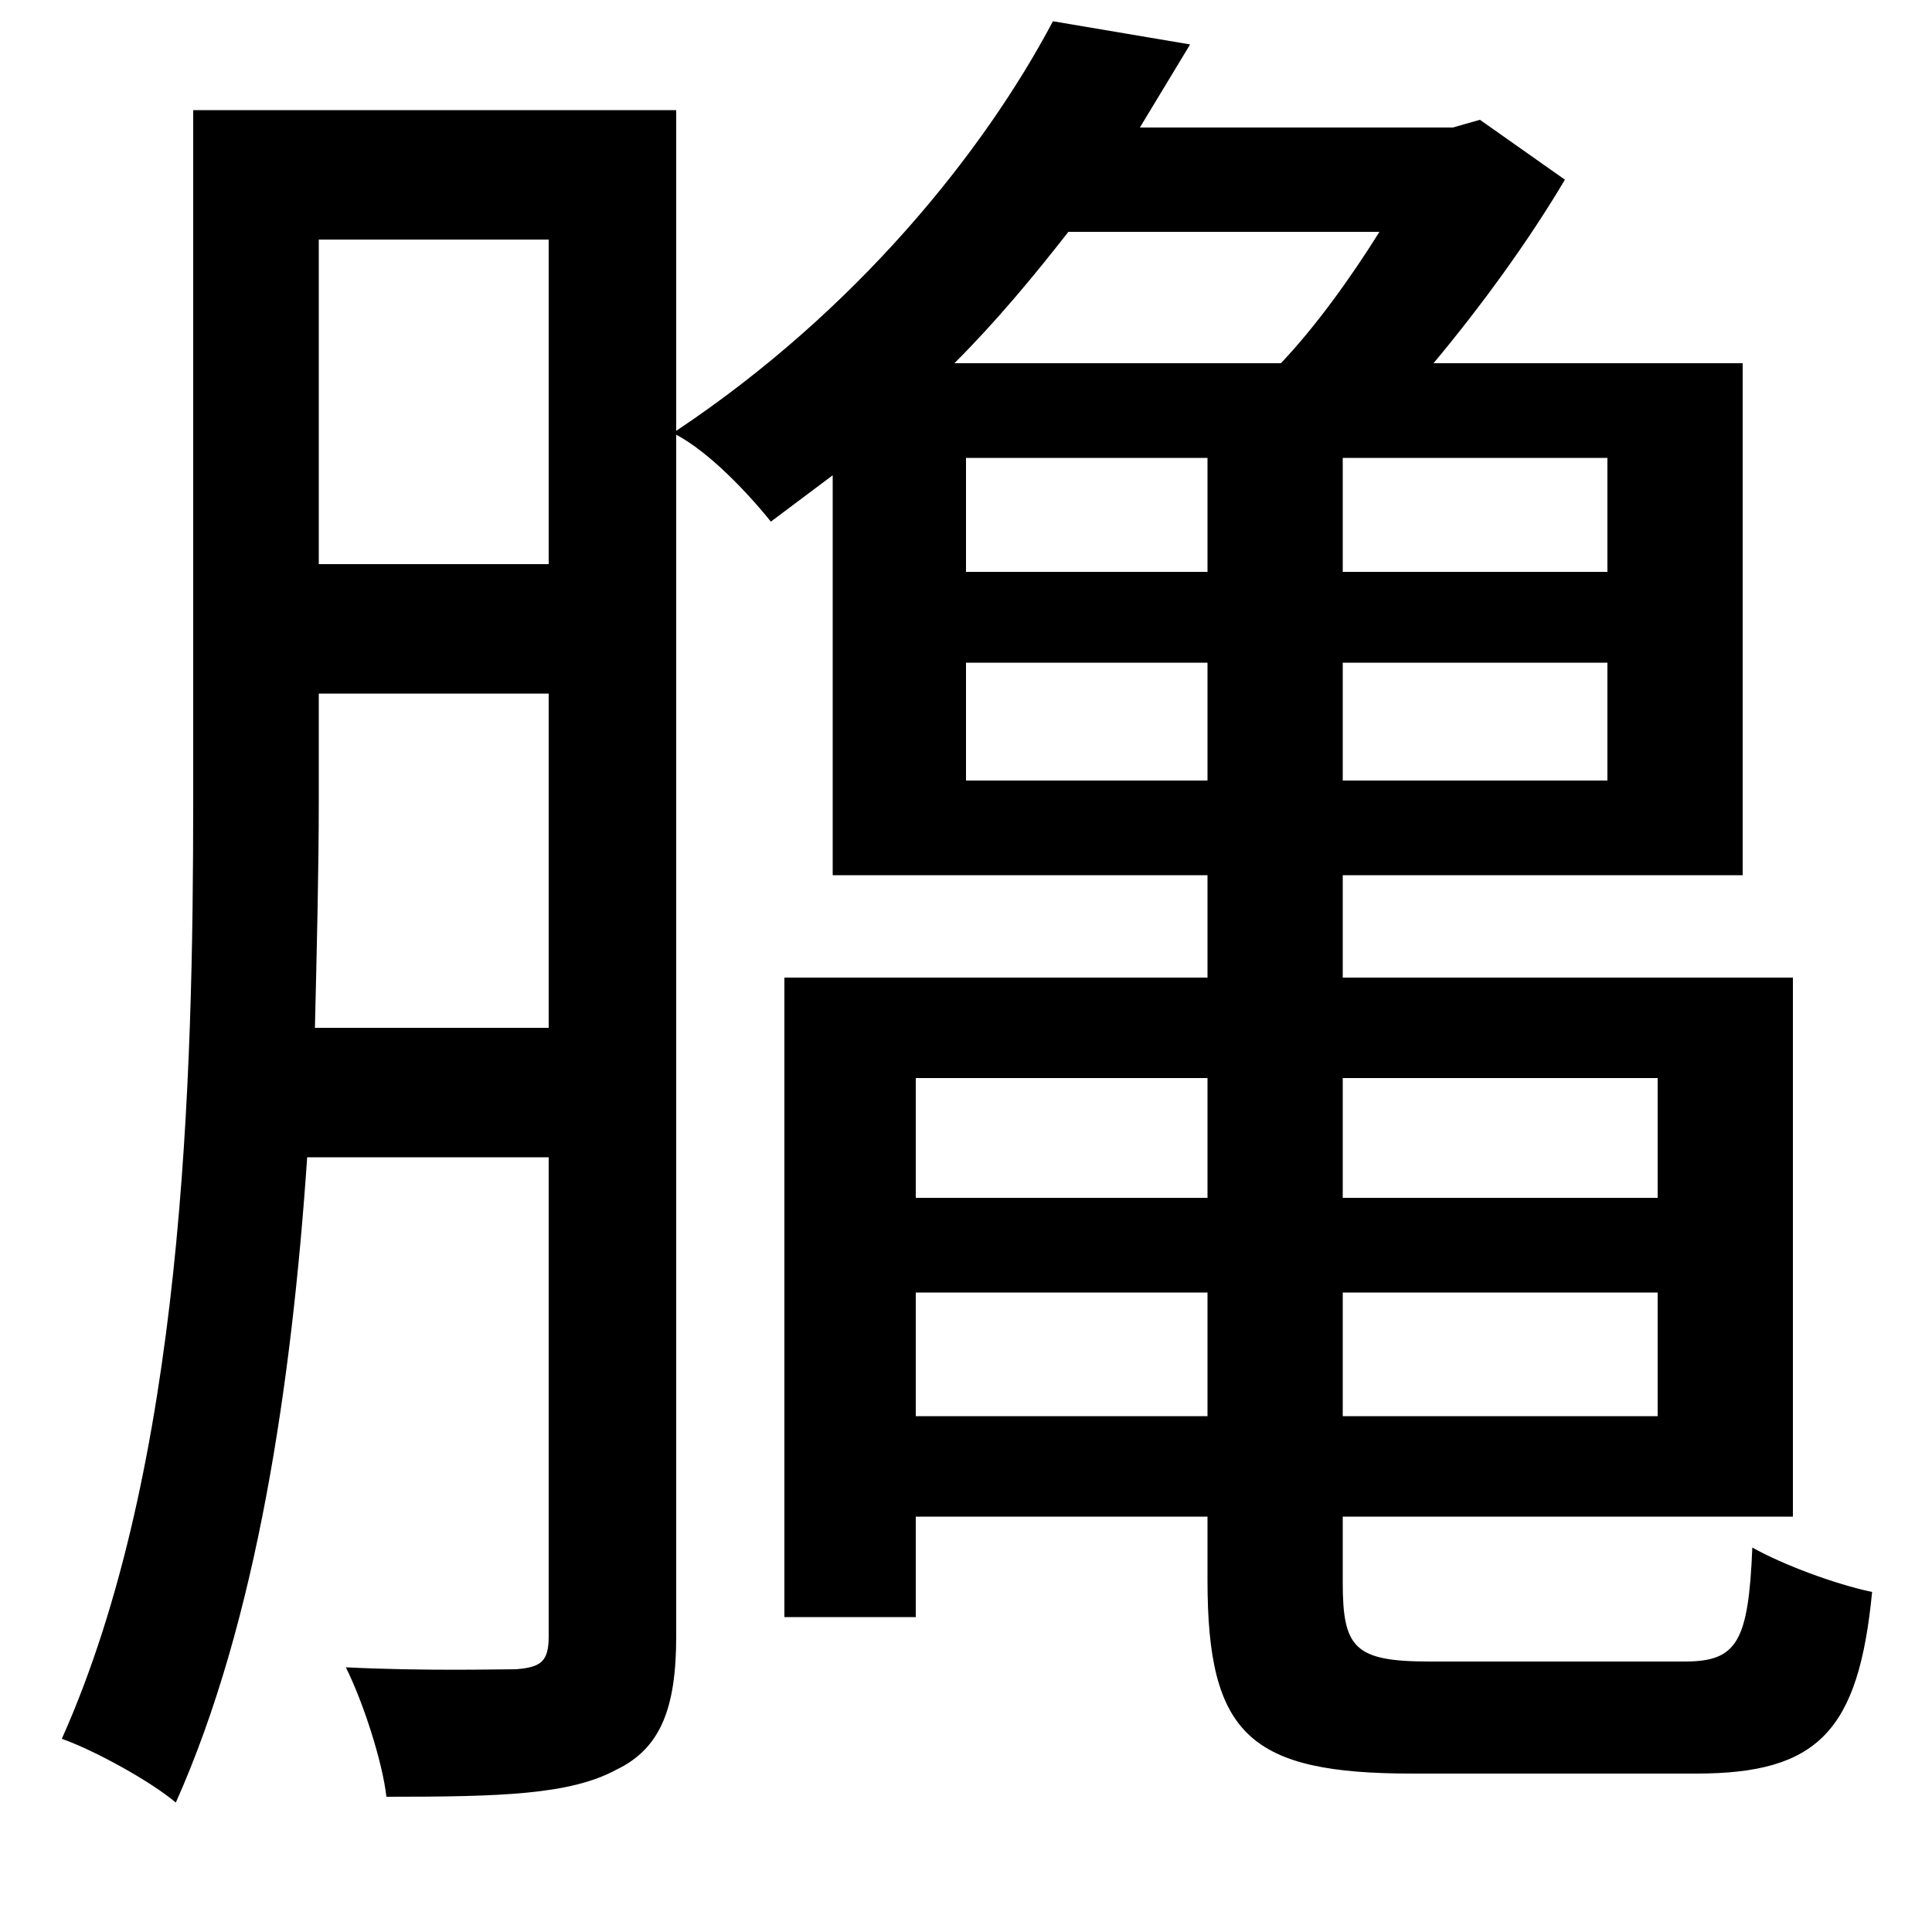 <svg xmlns="http://www.w3.org/2000/svg"
    viewBox="0 0 1000 1000">
  <!--
© 2014-2021 Adobe (http://www.adobe.com/).
Noto is a trademark of Google Inc.
This Font Software is licensed under the SIL Open Font License, Version 1.1. This Font Software is distributed on an "AS IS" BASIS, WITHOUT WARRANTIES OR CONDITIONS OF ANY KIND, either express or implied. See the SIL Open Font License for the specific language, permissions and limitations governing your use of this Font Software.
http://scripts.sil.org/OFL
  -->
<path d="M406 506L406 837 474 837 474 785 625 785 625 818C625 898 647 918 731 918 749 918 859 918 878 918 941 918 962 896 969 824 950 820 923 810 907 801 905 850 899 860 872 860 850 860 757 860 740 860 701 860 695 853 695 819L695 785 928 785 928 506 695 506 695 453 902 453 902 188 742 188C767 158 791 125 810 93L766 62 752 66 590 66 616 23 545 11C509 79 443 161 350 223L350 57 100 57 100 414C100 560 95 759 32 900 49 906 78 922 91 933 133 839 151 716 159 599L284 599 284 847C284 860 280 863 267 864 257 864 220 865 179 863 188 881 198 912 200 930 259 930 295 929 319 916 342 905 350 884 350 847L350 225C367 234 387 255 399 270L431 246 431 453 625 453 625 506ZM165 124L284 124 284 292 165 292ZM165 359L284 359 284 532 163 532C164 490 165 450 165 414ZM625 669L625 733 474 733 474 669ZM695 669L858 669 858 733 695 733ZM625 620L474 620 474 558 625 558ZM695 620L695 558 858 558 858 620ZM553 120L714 120C699 144 681 169 663 188L494 188C516 166 535 143 553 120ZM698 237L832 237 832 296 695 296 695 237ZM500 343L625 343 625 404 500 404ZM695 343L832 343 832 404 695 404ZM500 237L625 237 625 296 500 296Z"/>
</svg>